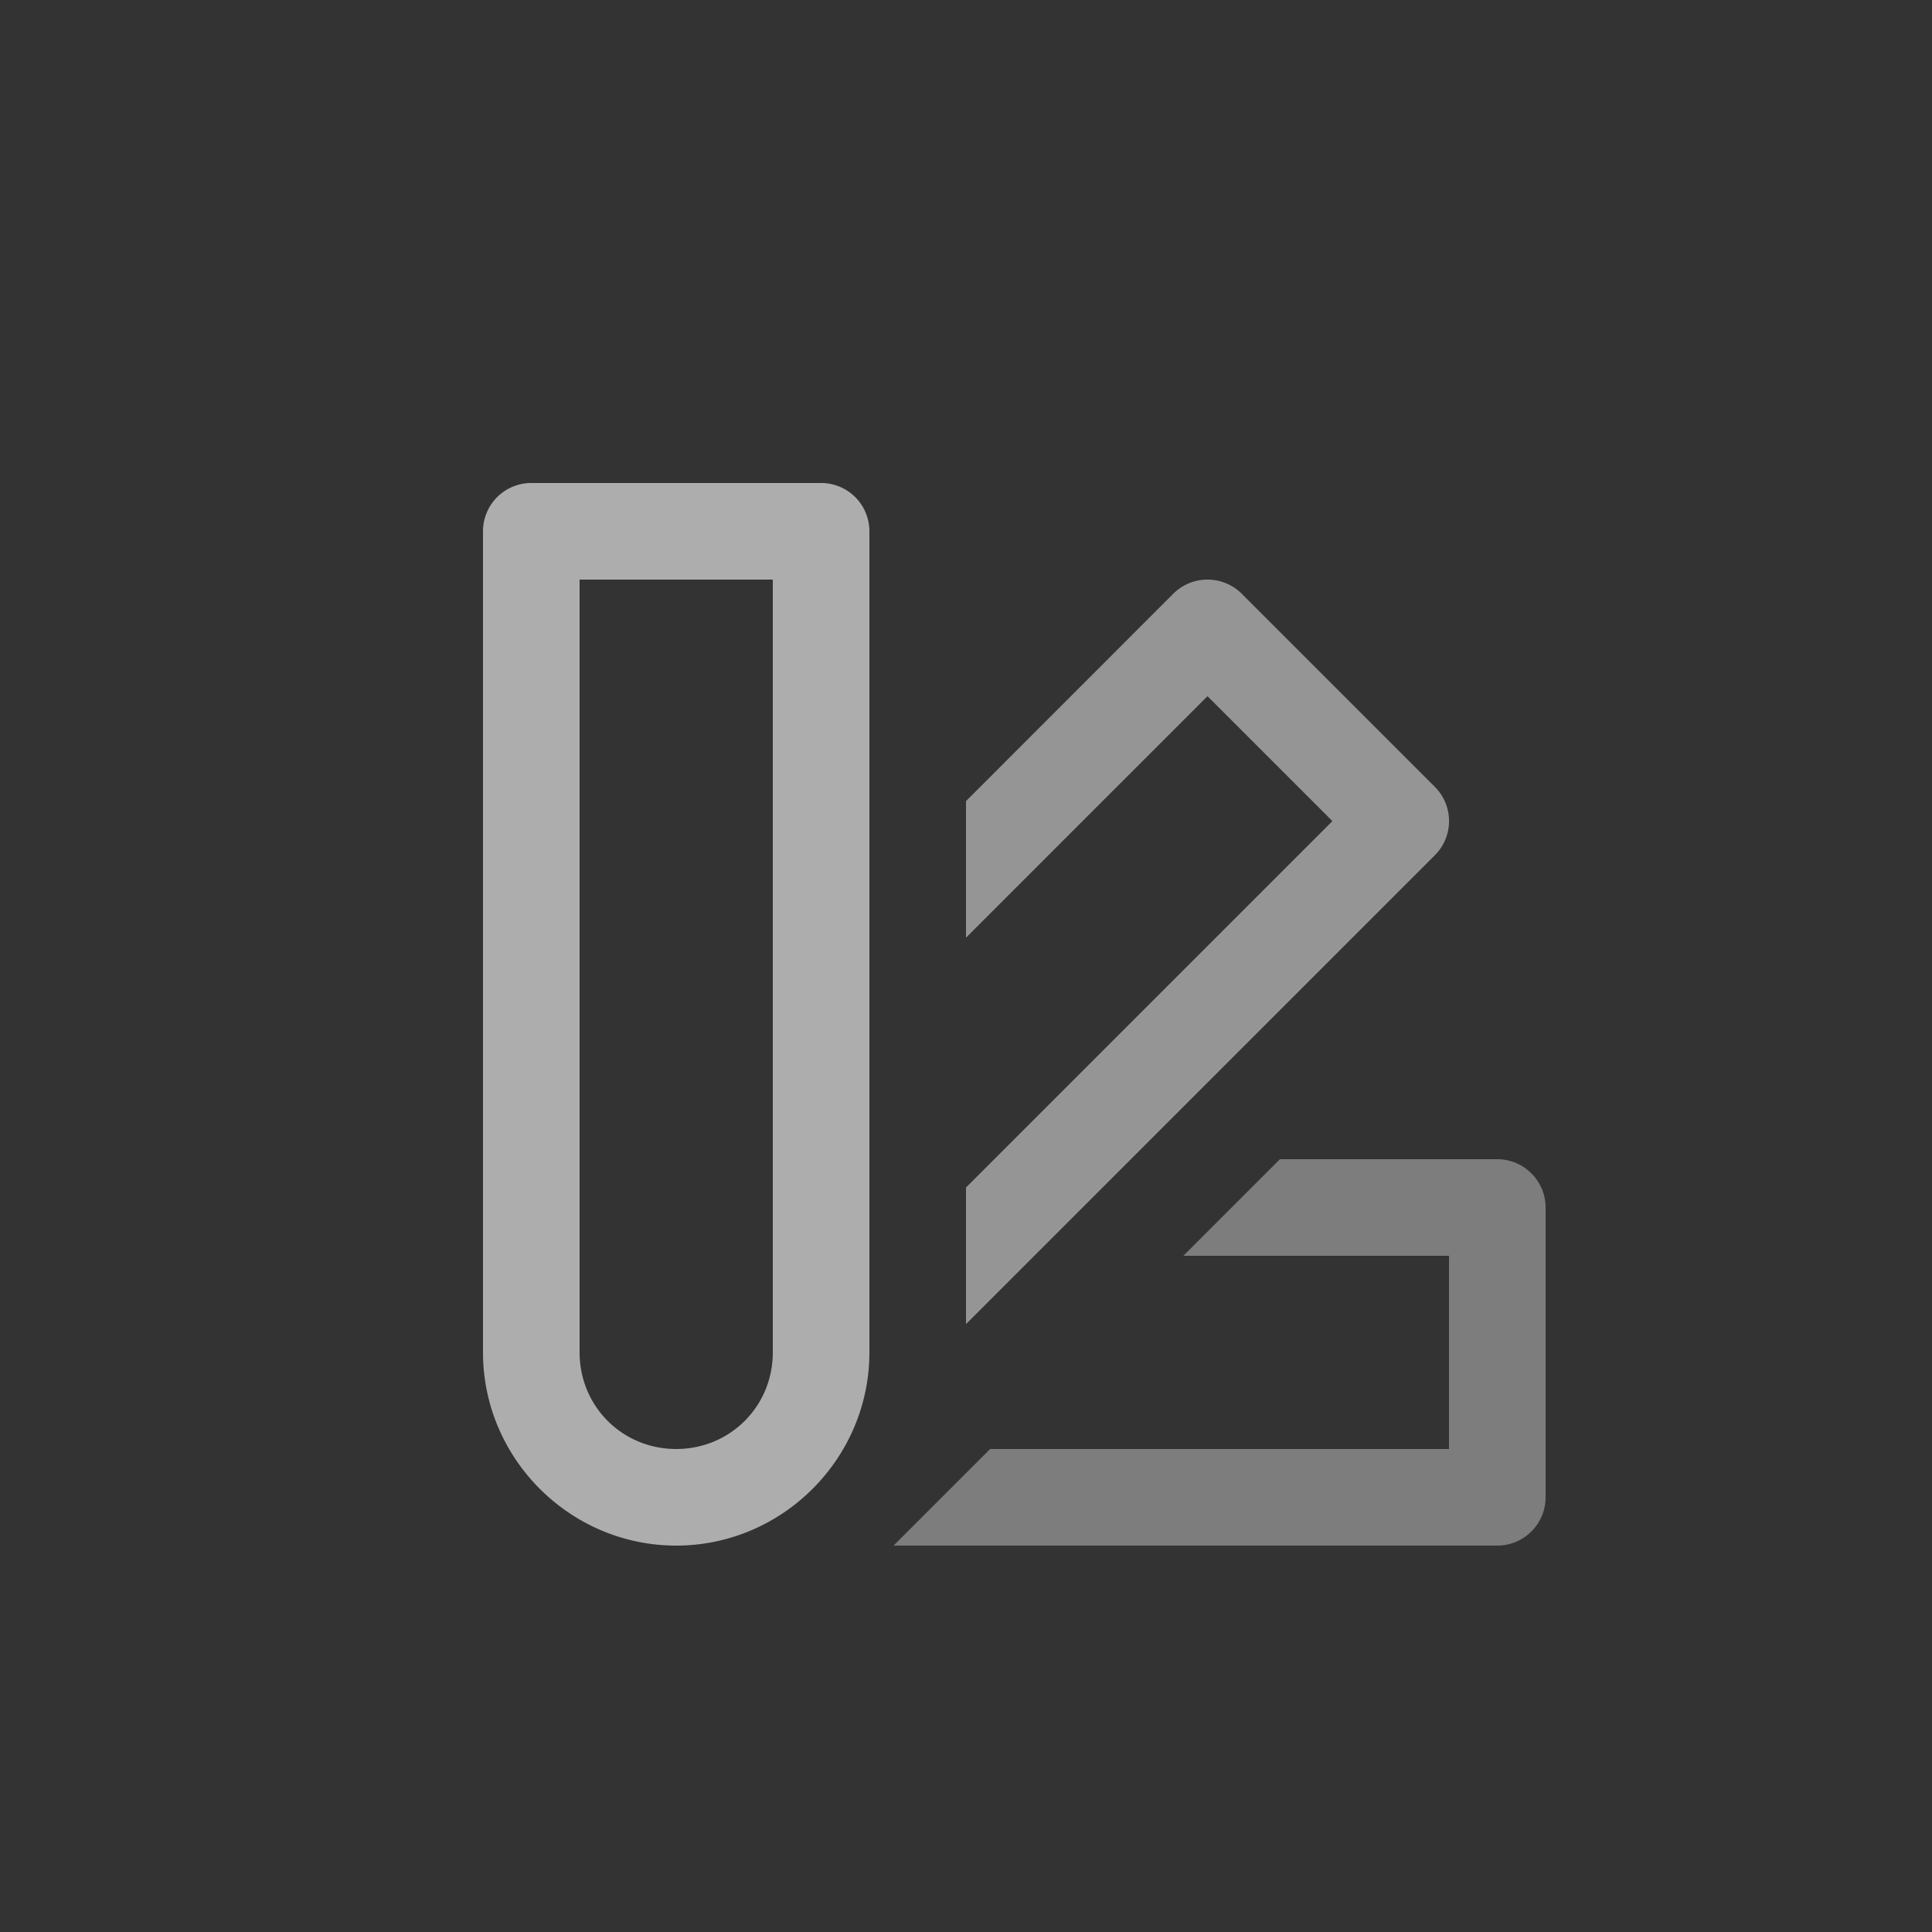 <svg xmlns="http://www.w3.org/2000/svg" style="background: #808080" height="64" width="64" viewBox="360 428 20 20">
  <rect x="360" y="428" width="20" height="20" fill="#333333" stroke="none"/>
  <g id="g20019-5" style="opacity: 0.6; fill: #ffffff;" data-label="U-18">
    <path id="path20013-1" d="m 365.5,433 a 0.5,0.5 0 0 0 -0.5,0.5 v 8.5 c 0,1.099 0.901,2 2,2 1.099,0 2,-0.901 2,-2 v -8.5 a 0.5,0.5 0 0 0 -0.5,-0.5 z m 0.5,1 h 2 v 8 c 0,0.558 -0.442,1 -1,1 -0.558,0 -1,-0.442 -1,-1 z" style="color: rgb(0, 0, 0); fill: #ffffff; stroke-linecap: round; stroke-linejoin: round;"></path>
    <path id="path20015-6" transform="translate(718,837)" d="m -345.508,-403 a 0.5,0.5 0 0 0 -0.346,0.146 L -348,-400.707 v 1.414 l 2.5,-2.5 1.293,1.293 -3.793,3.793 v 1.414 l 4.854,-4.854 a 0.5,0.5 0 0 0 0,-0.707 l -2,-2 A 0.5,0.5 0 0 0 -345.508,-403 Z" style="color: rgb(0, 0, 0); opacity: 0.8; fill: #ffffff; stroke-linejoin: round;"></path>
    <path id="path20017-8" d="m 373.25,440 -1,1 H 375 v 2 h -4.75 l -1,1 h 6.25 c 0.276,-3e-5 0.5,-0.224 0.5,-0.5 v -3 c -3e-5,-0.276 -0.224,-0.5 -0.5,-0.5 z" style="color: rgb(0, 0, 0); opacity: 0.6; fill: #ffffff; stroke-linejoin: round;"></path>
  </g>
</svg>